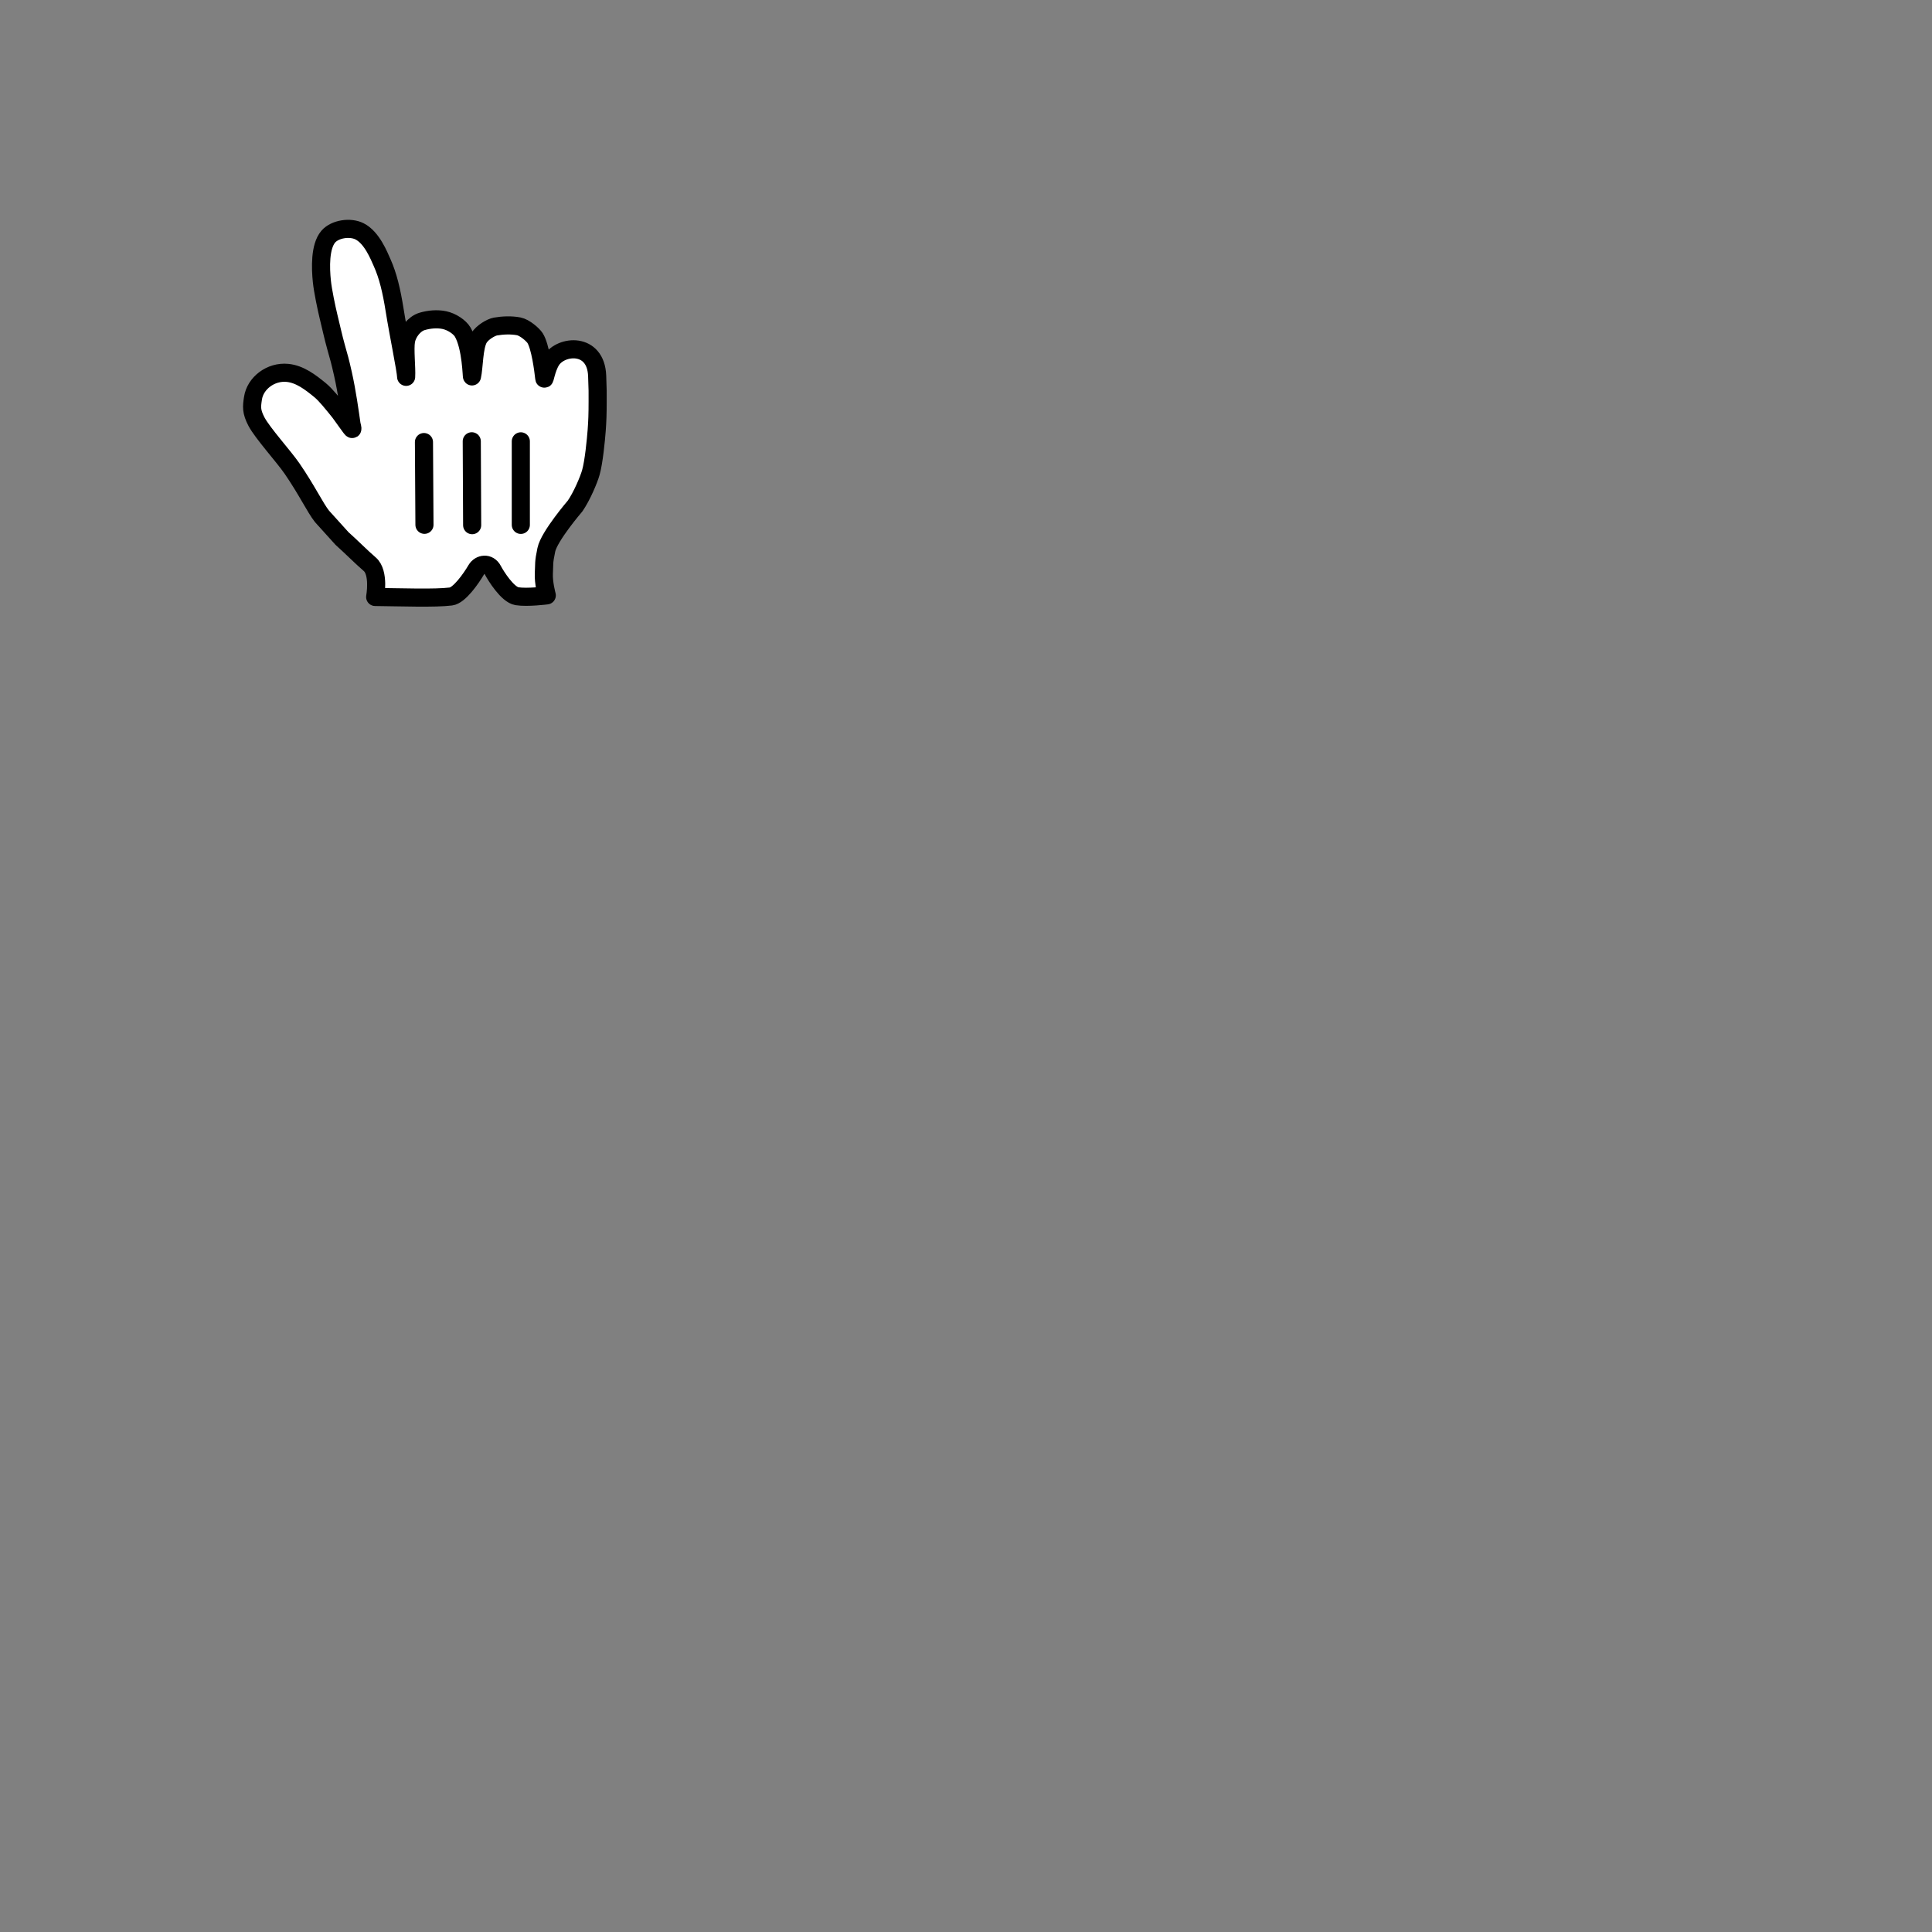 <svg height="80" viewBox="0 0 80 80" width="80" xmlns="http://www.w3.org/2000/svg"><rect x="0" y="0" width="80" height="80" fill="#808080" stroke="none"/><g fill="none" fill-rule="evenodd"><path d="m13.332 21.38c-.284-.359-.629-1.093-1.243-1.984-.348-.504-1.211-1.453-1.468-1.935-.223-.426-.199-.617-.146-.97.094-.628.738-1.117 1.425-1.051.519.049.959.392 1.355.716.239.195.533.574.71.788.163.196.203.277.377.509.23.307.302.459.214.121-.071-.496-.187-1.343-.355-2.092-.128-.568-.159-.657-.281-1.093-.129-.464-.195-.789-.316-1.281-.084-.348-.235-1.059-.276-1.459-.057-.547-.087-1.439.264-1.849.275-.321.906-.418 1.297-.22.512.259.803 1.003.936 1.3.239.534.387 1.151.516 1.961.164 1.031.466 2.462.476 2.763.024-.369-.068-1.146-.004-1.5.058-.321.328-.694.666-.795.286-.085.621-.116.916-.055.313.064.643.288.766.499.362.624.369 1.899.384 1.831.086-.376.071-1.229.284-1.584.14-.234.497-.445.687-.479.294-.052.655-.068.964-.008.249.049.586.345.677.487.218.344.342 1.317.379 1.658.015.141.074-.392.293-.736.406-.639 1.843-.763 1.898.639.025.654.02.624.02 1.064 0 .517-.012.828-.04 1.202-.031.4-.117 1.304-.242 1.742-.086.301-.371.978-.652 1.384 0 0-1.074 1.25-1.191 1.813-.118.562-.079.566-.102.965-.023.398.121.922.121.922s-.802.104-1.234.035c-.391-.063-.875-.841-1-1.079-.172-.328-.539-.265-.682-.023-.225.383-.709 1.07-1.051 1.113-.668.084-2.054.031-3.139.02 0 0 .185-1.011-.227-1.358-.305-.259-.83-.784-1.144-1.06z" fill="#fff"/><g stroke="#000" stroke-linecap="round" stroke-width=".75"><path d="m13.332 21.38c-.284-.359-.629-1.093-1.243-1.984-.348-.504-1.211-1.453-1.468-1.935-.223-.426-.199-.617-.146-.97.094-.628.738-1.117 1.425-1.051.519.049.959.392 1.355.716.239.195.533.574.71.788.163.196.203.277.377.509.23.307.302.459.214.121-.071-.496-.187-1.343-.355-2.092-.128-.568-.159-.657-.281-1.093-.129-.464-.195-.789-.316-1.281-.084-.348-.235-1.059-.276-1.459-.057-.547-.087-1.439.264-1.849.275-.321.906-.418 1.297-.22.512.259.803 1.003.936 1.3.239.534.387 1.151.516 1.961.164 1.031.466 2.462.476 2.763.024-.369-.068-1.146-.004-1.5.058-.321.328-.694.666-.795.286-.085.621-.116.916-.055.313.064.643.288.766.499.362.624.369 1.899.384 1.831.086-.376.071-1.229.284-1.584.14-.234.497-.445.687-.479.294-.052.655-.068.964-.008.249.049.586.345.677.487.218.344.342 1.317.379 1.658.015.141.074-.392.293-.736.406-.639 1.843-.763 1.898.639.025.654.02.624.02 1.064 0 .517-.012.828-.04 1.202-.031.4-.117 1.304-.242 1.742-.086.301-.371.978-.652 1.384 0 0-1.074 1.25-1.191 1.813-.118.562-.079.566-.102.965-.023.398.121.922.121.922s-.802.104-1.234.035c-.391-.063-.875-.841-1-1.079-.172-.328-.539-.265-.682-.023-.225.383-.709 1.07-1.051 1.113-.668.084-2.054.031-3.139.02 0 0 .185-1.011-.227-1.358-.305-.259-.83-.784-1.144-1.06z" stroke-linejoin="round"/><path d="m21.566 21.734v-3.459"/><path d="m19.551 21.746-.016-3.473"/><path d="m17.555 18.305.021 3.426"/></g></g></svg>